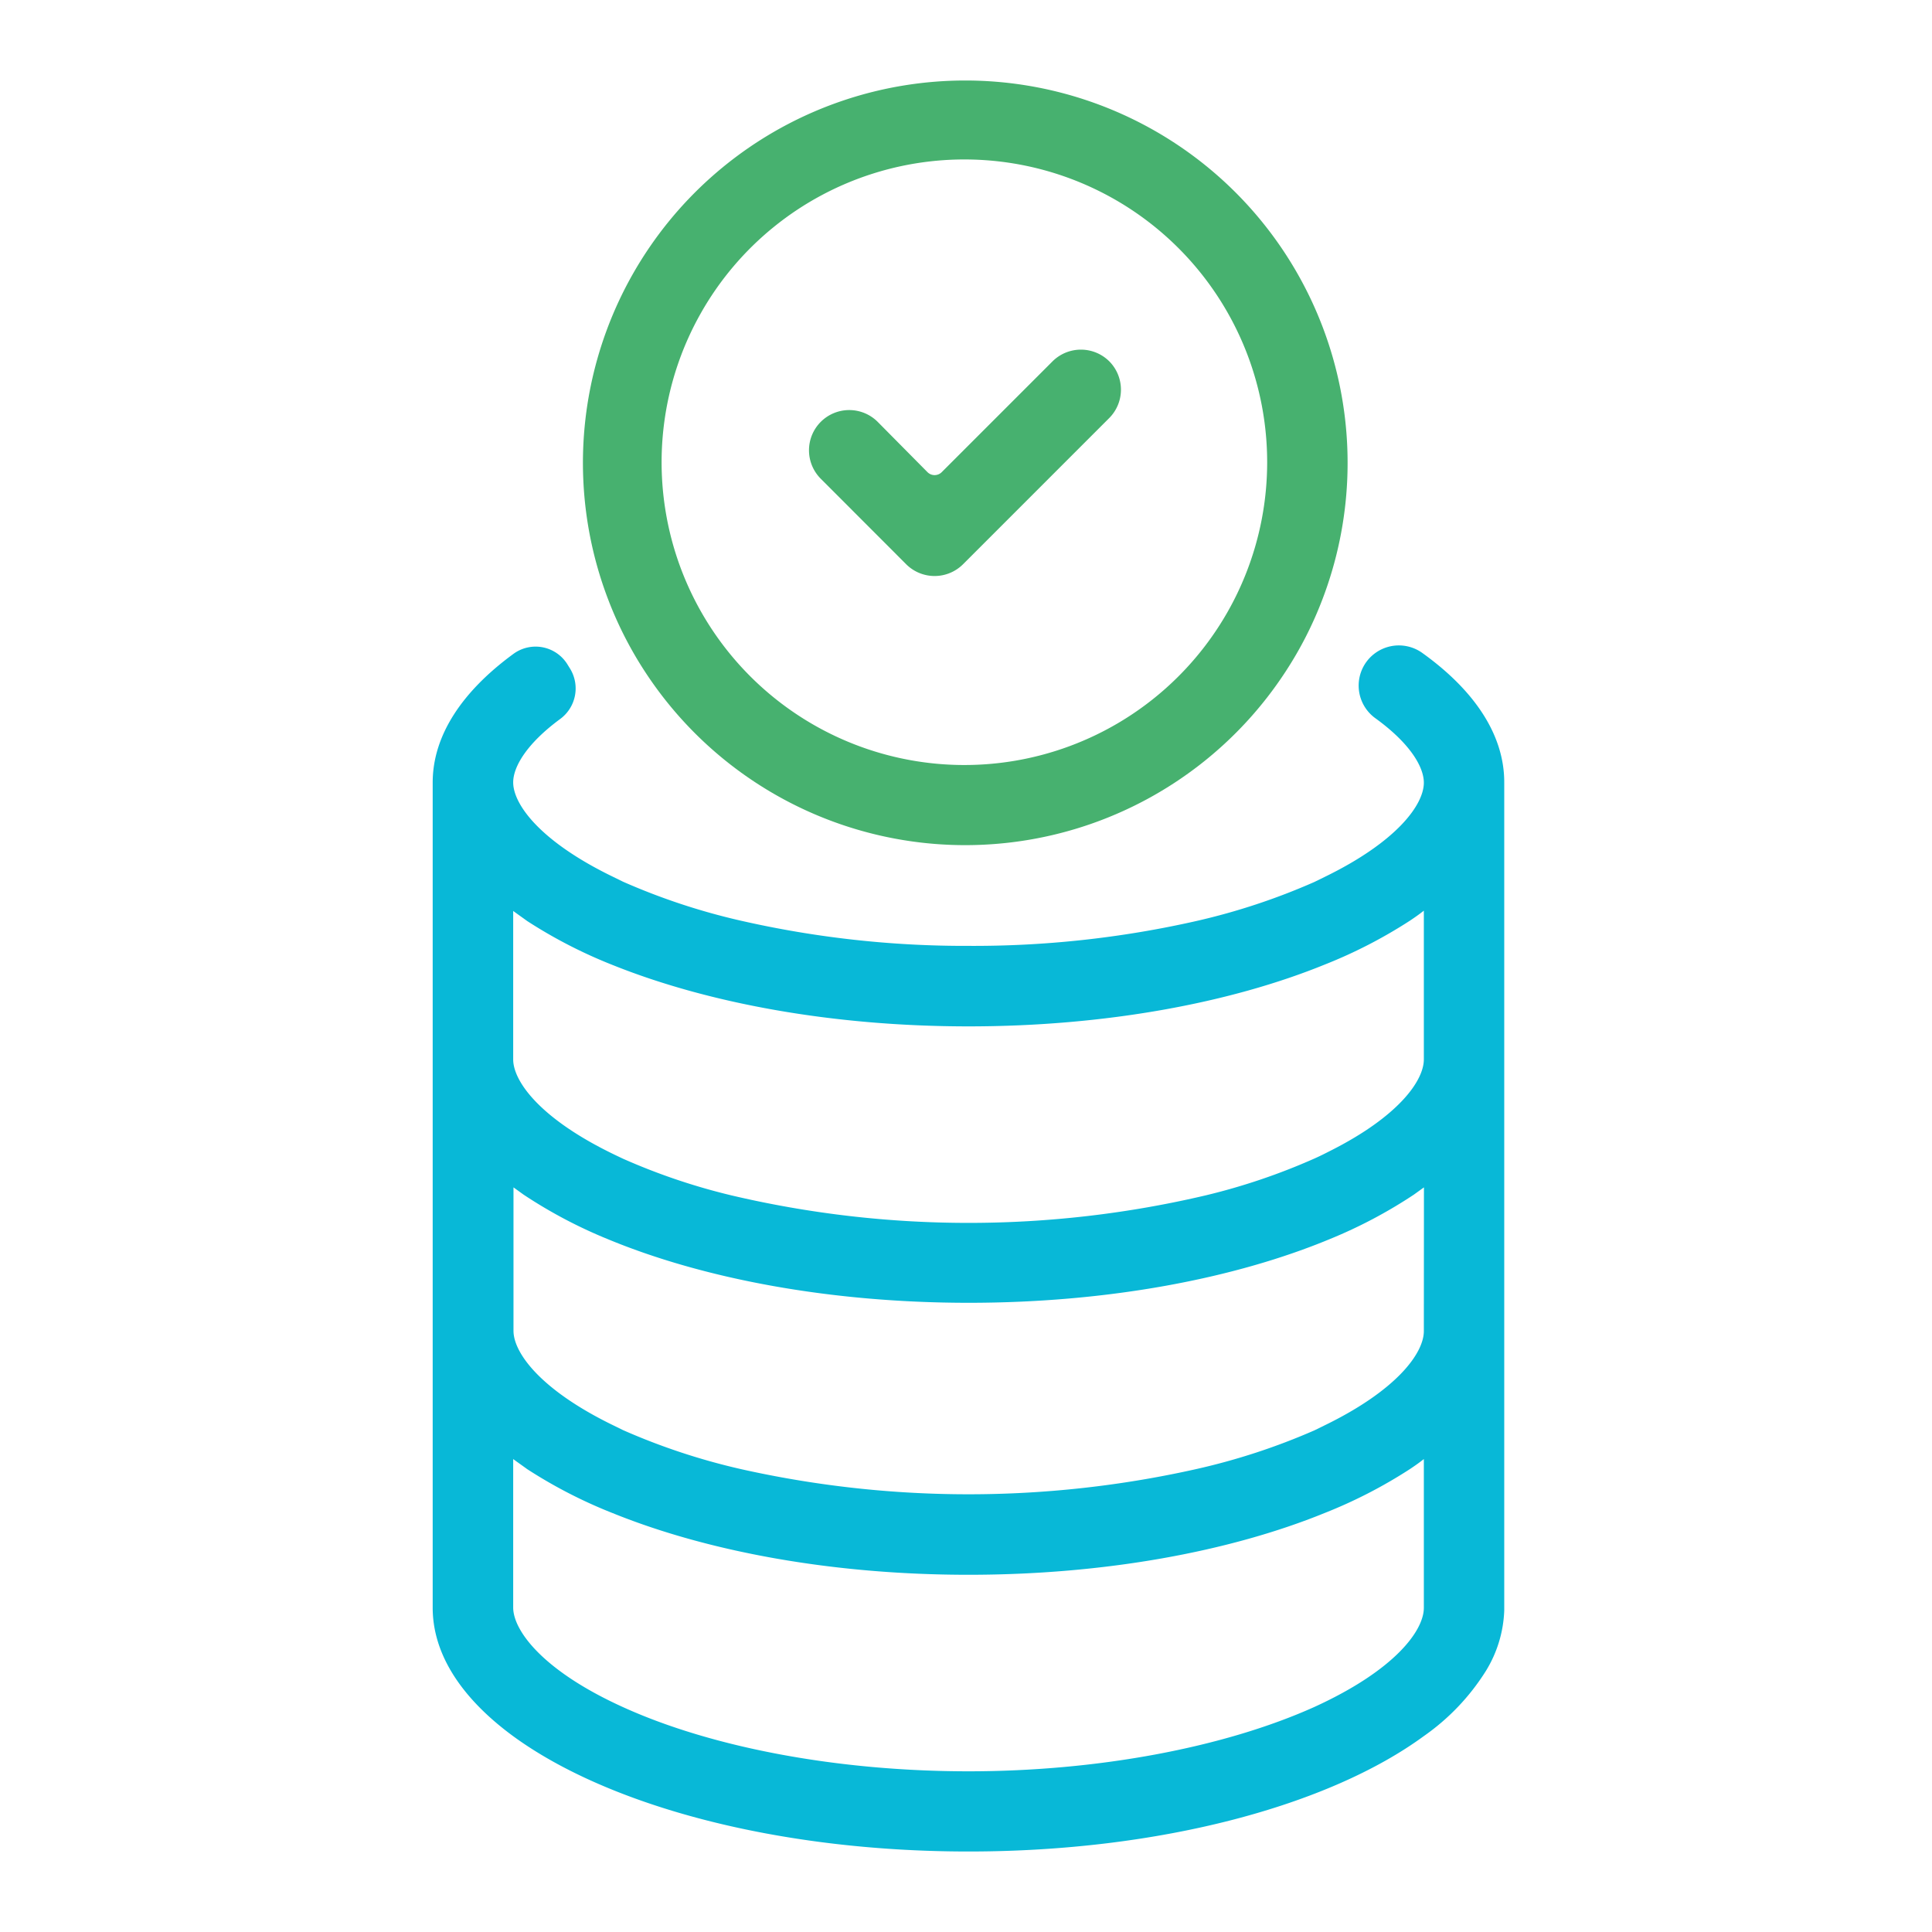 <svg id="Ebene_2" data-name="Ebene 2" xmlns="http://www.w3.org/2000/svg" viewBox="0 0 192 192"><path d="M110.25,35.92h0a4,4,0,0,0-5.66,0l-11,11a1,1,0,0,1-1.42,0l-4.95-5a4,4,0,0,0-5.65,0h0a4,4,0,0,0,0,5.66l8.48,8.49a4,4,0,0,0,5.66,0l14.5-14.5A4,4,0,0,0,110.25,35.92Z" style="fill:#47b16f"/><polygon points="51 159.75 51 159.75 51 159.75 51 159.75" style="fill:#08b8d7"/><polygon points="43 159.75 43 159.75 43 159.75 43 159.75" style="fill:#08b8d7"/><path d="M149.5,160v-.25c0,.1,0,.19,0,.29Z" style="fill:#08b8d7"/><path d="M95.93,8A38,38,0,0,0,60.51,59.76a37.56,37.56,0,0,0,3.68,7.13,38,38,0,0,0,63.57-.15,37.33,37.33,0,0,0,3.65-7.15A38,38,0,0,0,95.93,8Zm23.8,56.23a30.09,30.09,0,1,1,4.08-7.2A30,30,0,0,1,119.73,64.23Z" style="fill:#47b16f"/><path d="M141.5,65l-.18-.13a4,4,0,0,0-5.7,1.16h0a4,4,0,0,0,1.08,5.36c3.45,2.5,4.8,4.84,4.8,6.39,0,2.16-2.62,5.85-9.88,9.38l-1,.49a64.53,64.53,0,0,1-11.73,3.88A100.2,100.2,0,0,1,96.25,94a100.2,100.2,0,0,1-22.61-2.5,64.53,64.53,0,0,1-11.73-3.88l-1-.49C53.63,83.6,51,79.91,51,77.75h0c0-1.53,1.32-3.83,4.66-6.29a3.77,3.77,0,0,0,1-5l-.23-.37A3.72,3.72,0,0,0,51,65l0,0c-5.06,3.71-8,8.08-8,12.77v82c0,4.69,2.94,9.06,8,12.77C60.4,179.41,77.14,184,96.25,184s35.86-4.59,45.25-11.47a22.42,22.42,0,0,0,6.17-6.48,12.29,12.29,0,0,0,1.82-6c0-.1,0-.19,0-.29v-82C149.5,73.06,146.57,68.68,141.5,65Zm0,82v12.78h0c0,2.26-2.86,6.2-10.91,9.87-8.91,4-21.43,6.38-34.34,6.38s-25.43-2.33-34.34-6.38C53.86,166,51,162,51,159.75h0V145c.45.33.91.65,1.39,1a48.1,48.1,0,0,0,8.49,4.37c9.41,3.81,21.79,6.13,35.37,6.13s26-2.32,35.37-6.13a48.1,48.1,0,0,0,8.49-4.37c.48-.32.94-.64,1.39-1Zm0-14.72h0c0,2.16-2.62,5.85-9.88,9.38l-1,.49A64.53,64.53,0,0,1,118.86,146a103.49,103.49,0,0,1-45.22,0,64.53,64.53,0,0,1-11.73-3.88l-1-.49c-7.25-3.53-9.88-7.22-9.88-9.38h0V118l1,.72a47.51,47.51,0,0,0,8.31,4.4c9.47,3.94,22.08,6.35,35.93,6.35s26.46-2.41,35.93-6.35a47.51,47.51,0,0,0,8.31-4.4l1-.72Zm0-39.78v12.78h0c0,2.1-2.48,5.66-9.32,9.1-.51.26-1,.51-1.59.77a62.46,62.46,0,0,1-10.71,3.63,102.9,102.9,0,0,1-47.26,0,62.46,62.46,0,0,1-10.71-3.63c-.55-.26-1.08-.51-1.59-.77-6.83-3.44-9.32-7-9.32-9.1h0V90.53c.45.33.91.65,1.39,1a48.1,48.1,0,0,0,8.49,4.37C70.29,99.68,82.67,102,96.25,102s26-2.32,35.37-6.13a48.1,48.1,0,0,0,8.49-4.37c.48-.32.94-.64,1.39-1Z" style="fill:#08b8d7"/></svg>